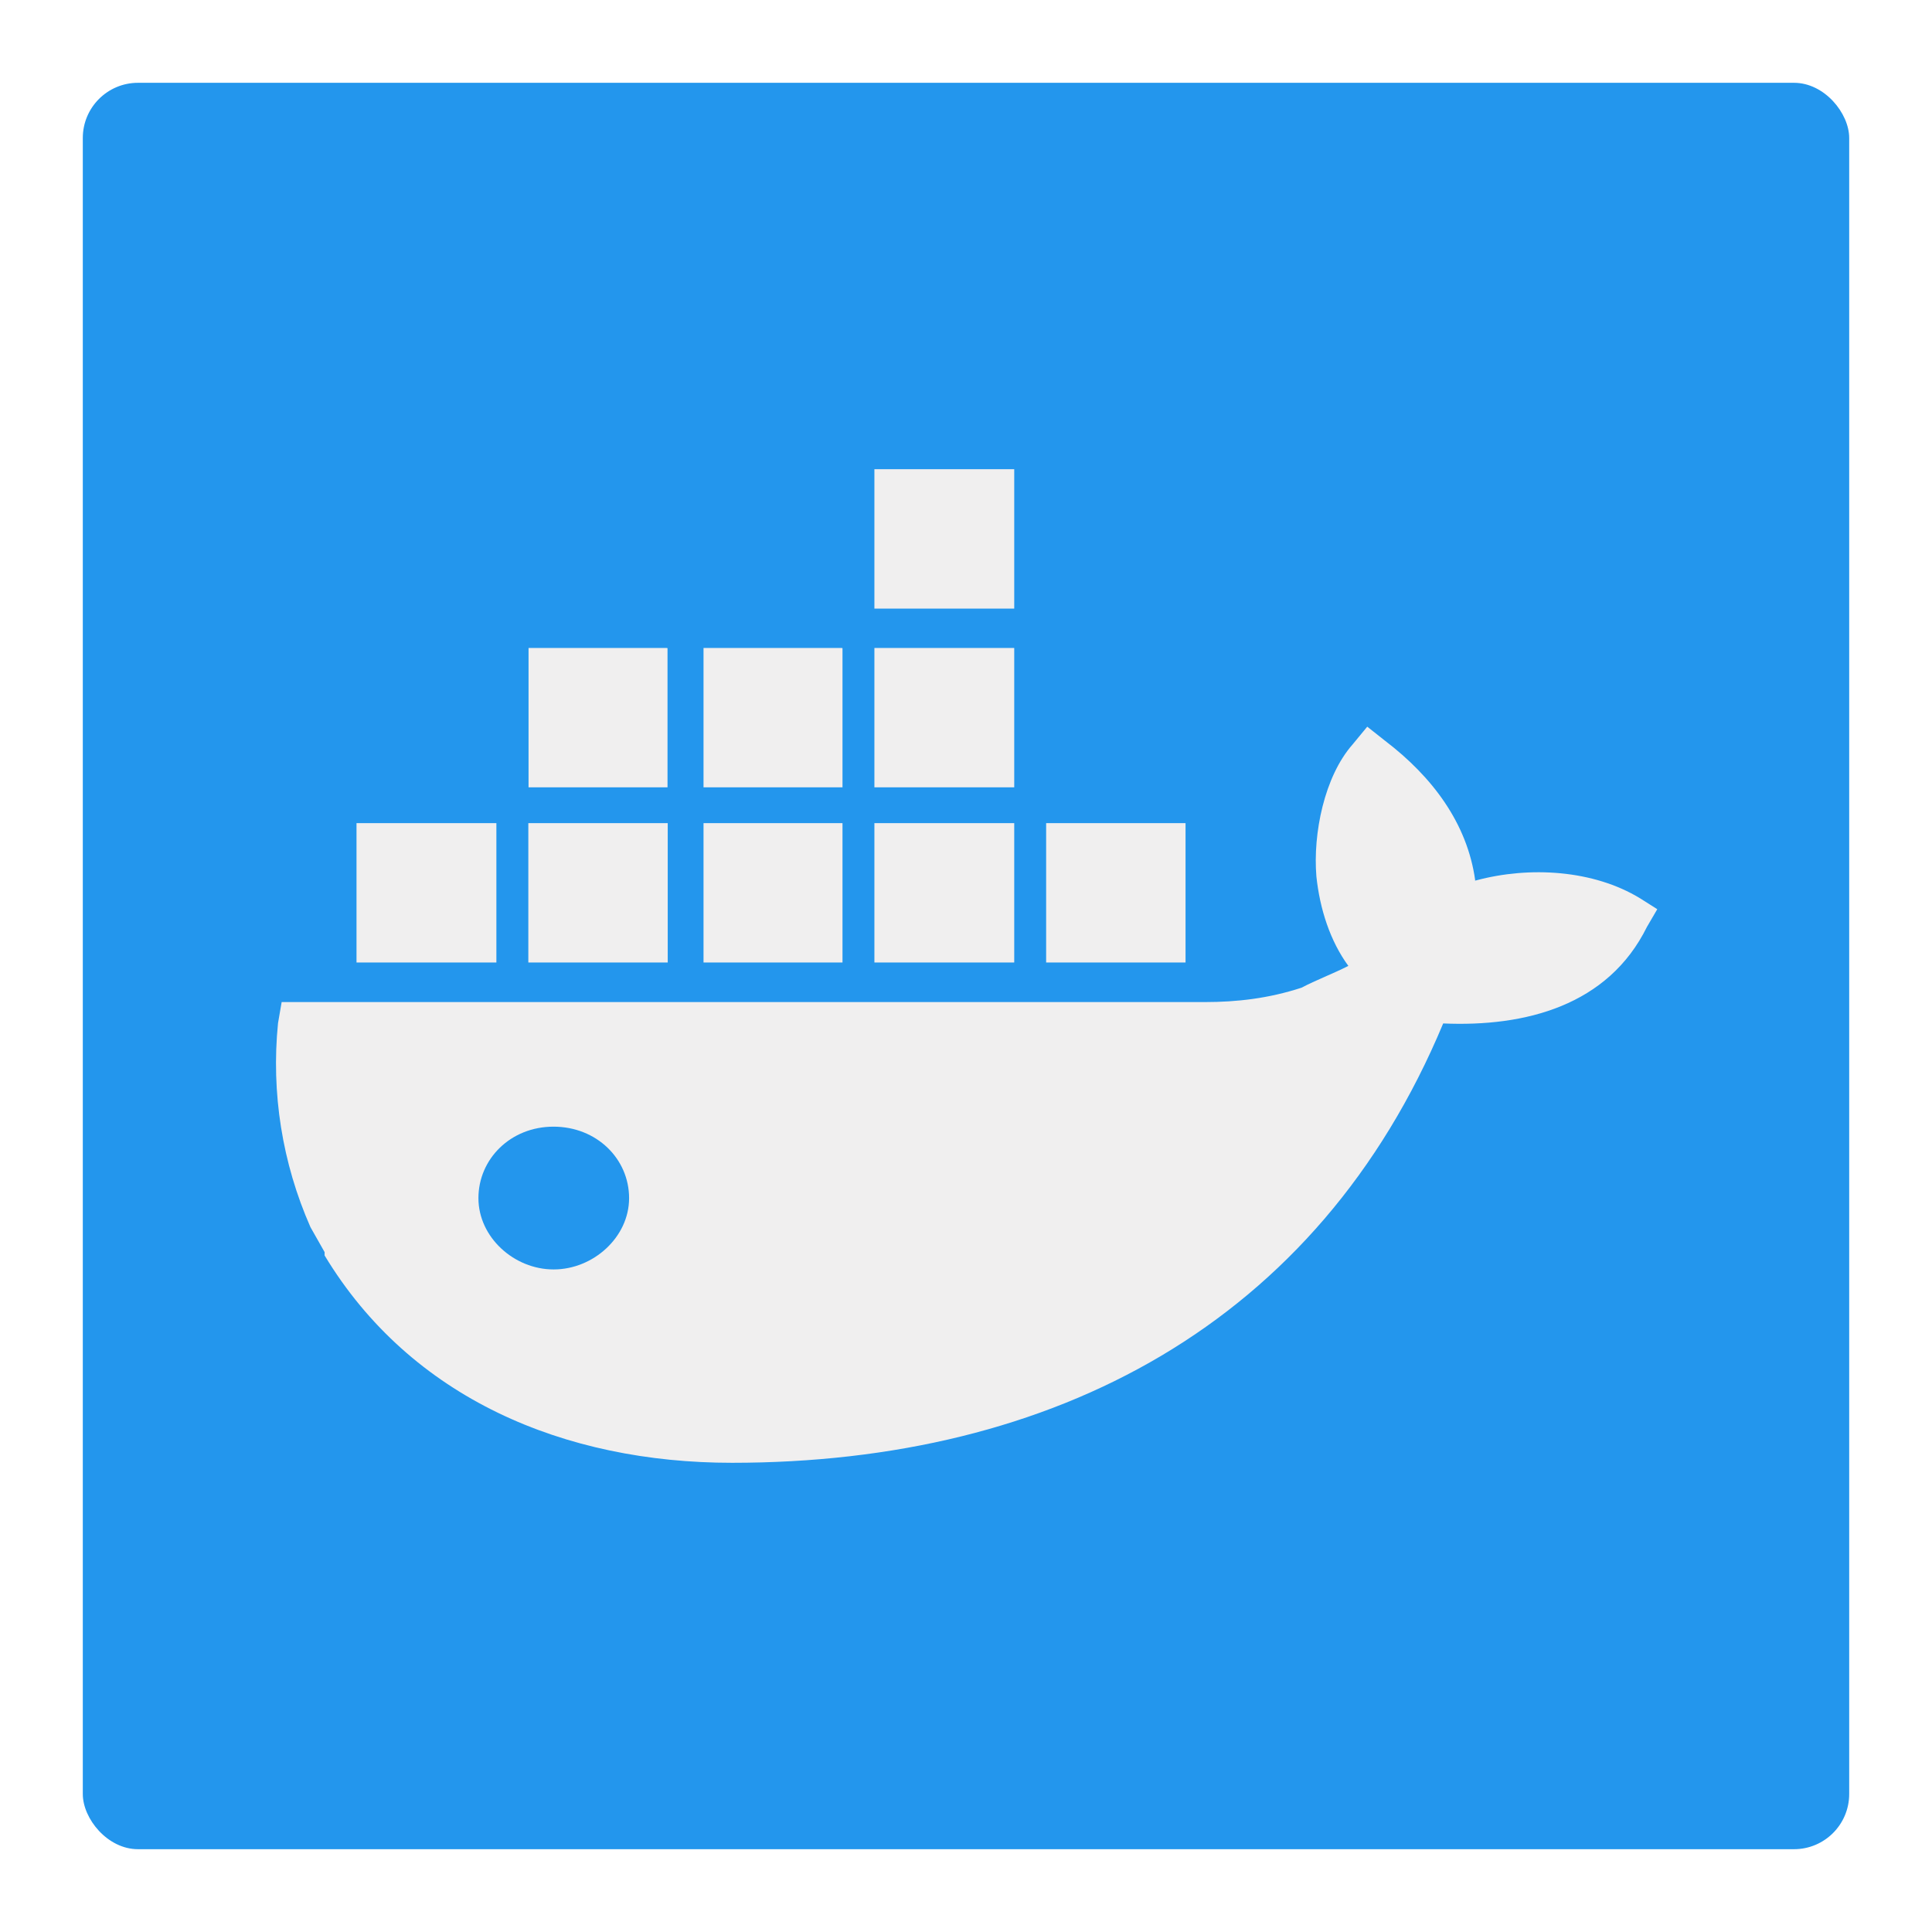<svg width="280" height="280" viewBox="0 0 280 280" fill="none" xmlns="http://www.w3.org/2000/svg">
<g filter="url(#filter0_d)">
<rect x="6" y="6" width="256" height="256" rx="8" fill="#2396ED"/>
<path d="M74.218 177.976C68.518 177.976 63.337 173.321 63.337 167.646C63.337 161.971 67.992 157.285 74.218 157.285C80.475 157.285 85.173 161.946 85.173 167.646C85.173 173.321 79.961 177.976 74.255 177.976H74.218ZM207.794 121.571C206.649 113.293 201.537 106.548 194.786 101.399L192.152 99.316L190.031 101.887C185.926 106.548 184.268 114.826 184.781 121.014C185.276 125.713 186.765 130.368 189.411 133.984C187.259 135.092 184.656 136.068 182.629 137.144C177.874 138.702 173.244 139.228 168.62 139.228H34.819L34.293 142.287C33.281 152.38 34.9 162.563 38.992 171.844L41.044 175.467V175.949C53.558 196.677 75.813 206 100.09 206C146.759 206 185.013 185.828 203.158 142.325C215.052 142.844 227.052 139.747 232.683 128.341L234.185 125.769L231.707 124.199C224.931 120.063 215.671 119.512 207.925 121.596L207.756 121.627L207.794 121.571ZM140.99 113.293H120.724V133.49H140.99V113.293ZM140.99 87.909H120.724V108.106H140.99V87.909ZM140.99 62H120.724V82.203H140.99V62ZM165.755 113.293H145.614V133.49H165.817V113.293H165.755ZM90.711 113.293H70.57V133.49H90.773V113.293H90.711ZM115.963 113.293H95.96V133.49H116.101V113.293H115.963ZM65.683 113.293H45.668V133.49H65.94V113.293H65.683ZM115.963 87.909H95.96V108.106H116.101V87.934L115.963 87.909ZM90.573 87.909H70.601V108.106H90.742V87.934L90.611 87.909H90.573Z" fill="#F0EFEF"/>
</g>
<defs>
<filter id="filter0_d" x="0" y="0" width="280" height="280" filterUnits="userSpaceOnUse" color-interpolation-filters="sRGB">
<feFlood flood-opacity="0" result="BackgroundImageFix"/>
<feColorMatrix in="SourceAlpha" type="matrix" values="0 0 0 0 0 0 0 0 0 0 0 0 0 0 0 0 0 0 127 0"/>
<feOffset dx="6" dy="6"/>
<feGaussianBlur stdDeviation="6"/>
<feColorMatrix type="matrix" values="0 0 0 0 0 0 0 0 0 0 0 0 0 0 0 0 0 0 0.35 0"/>
<feBlend mode="normal" in2="BackgroundImageFix" result="effect1_dropShadow"/>
<feBlend mode="normal" in="SourceGraphic" in2="effect1_dropShadow" result="shape"/>
</filter>
</defs>
</svg>
